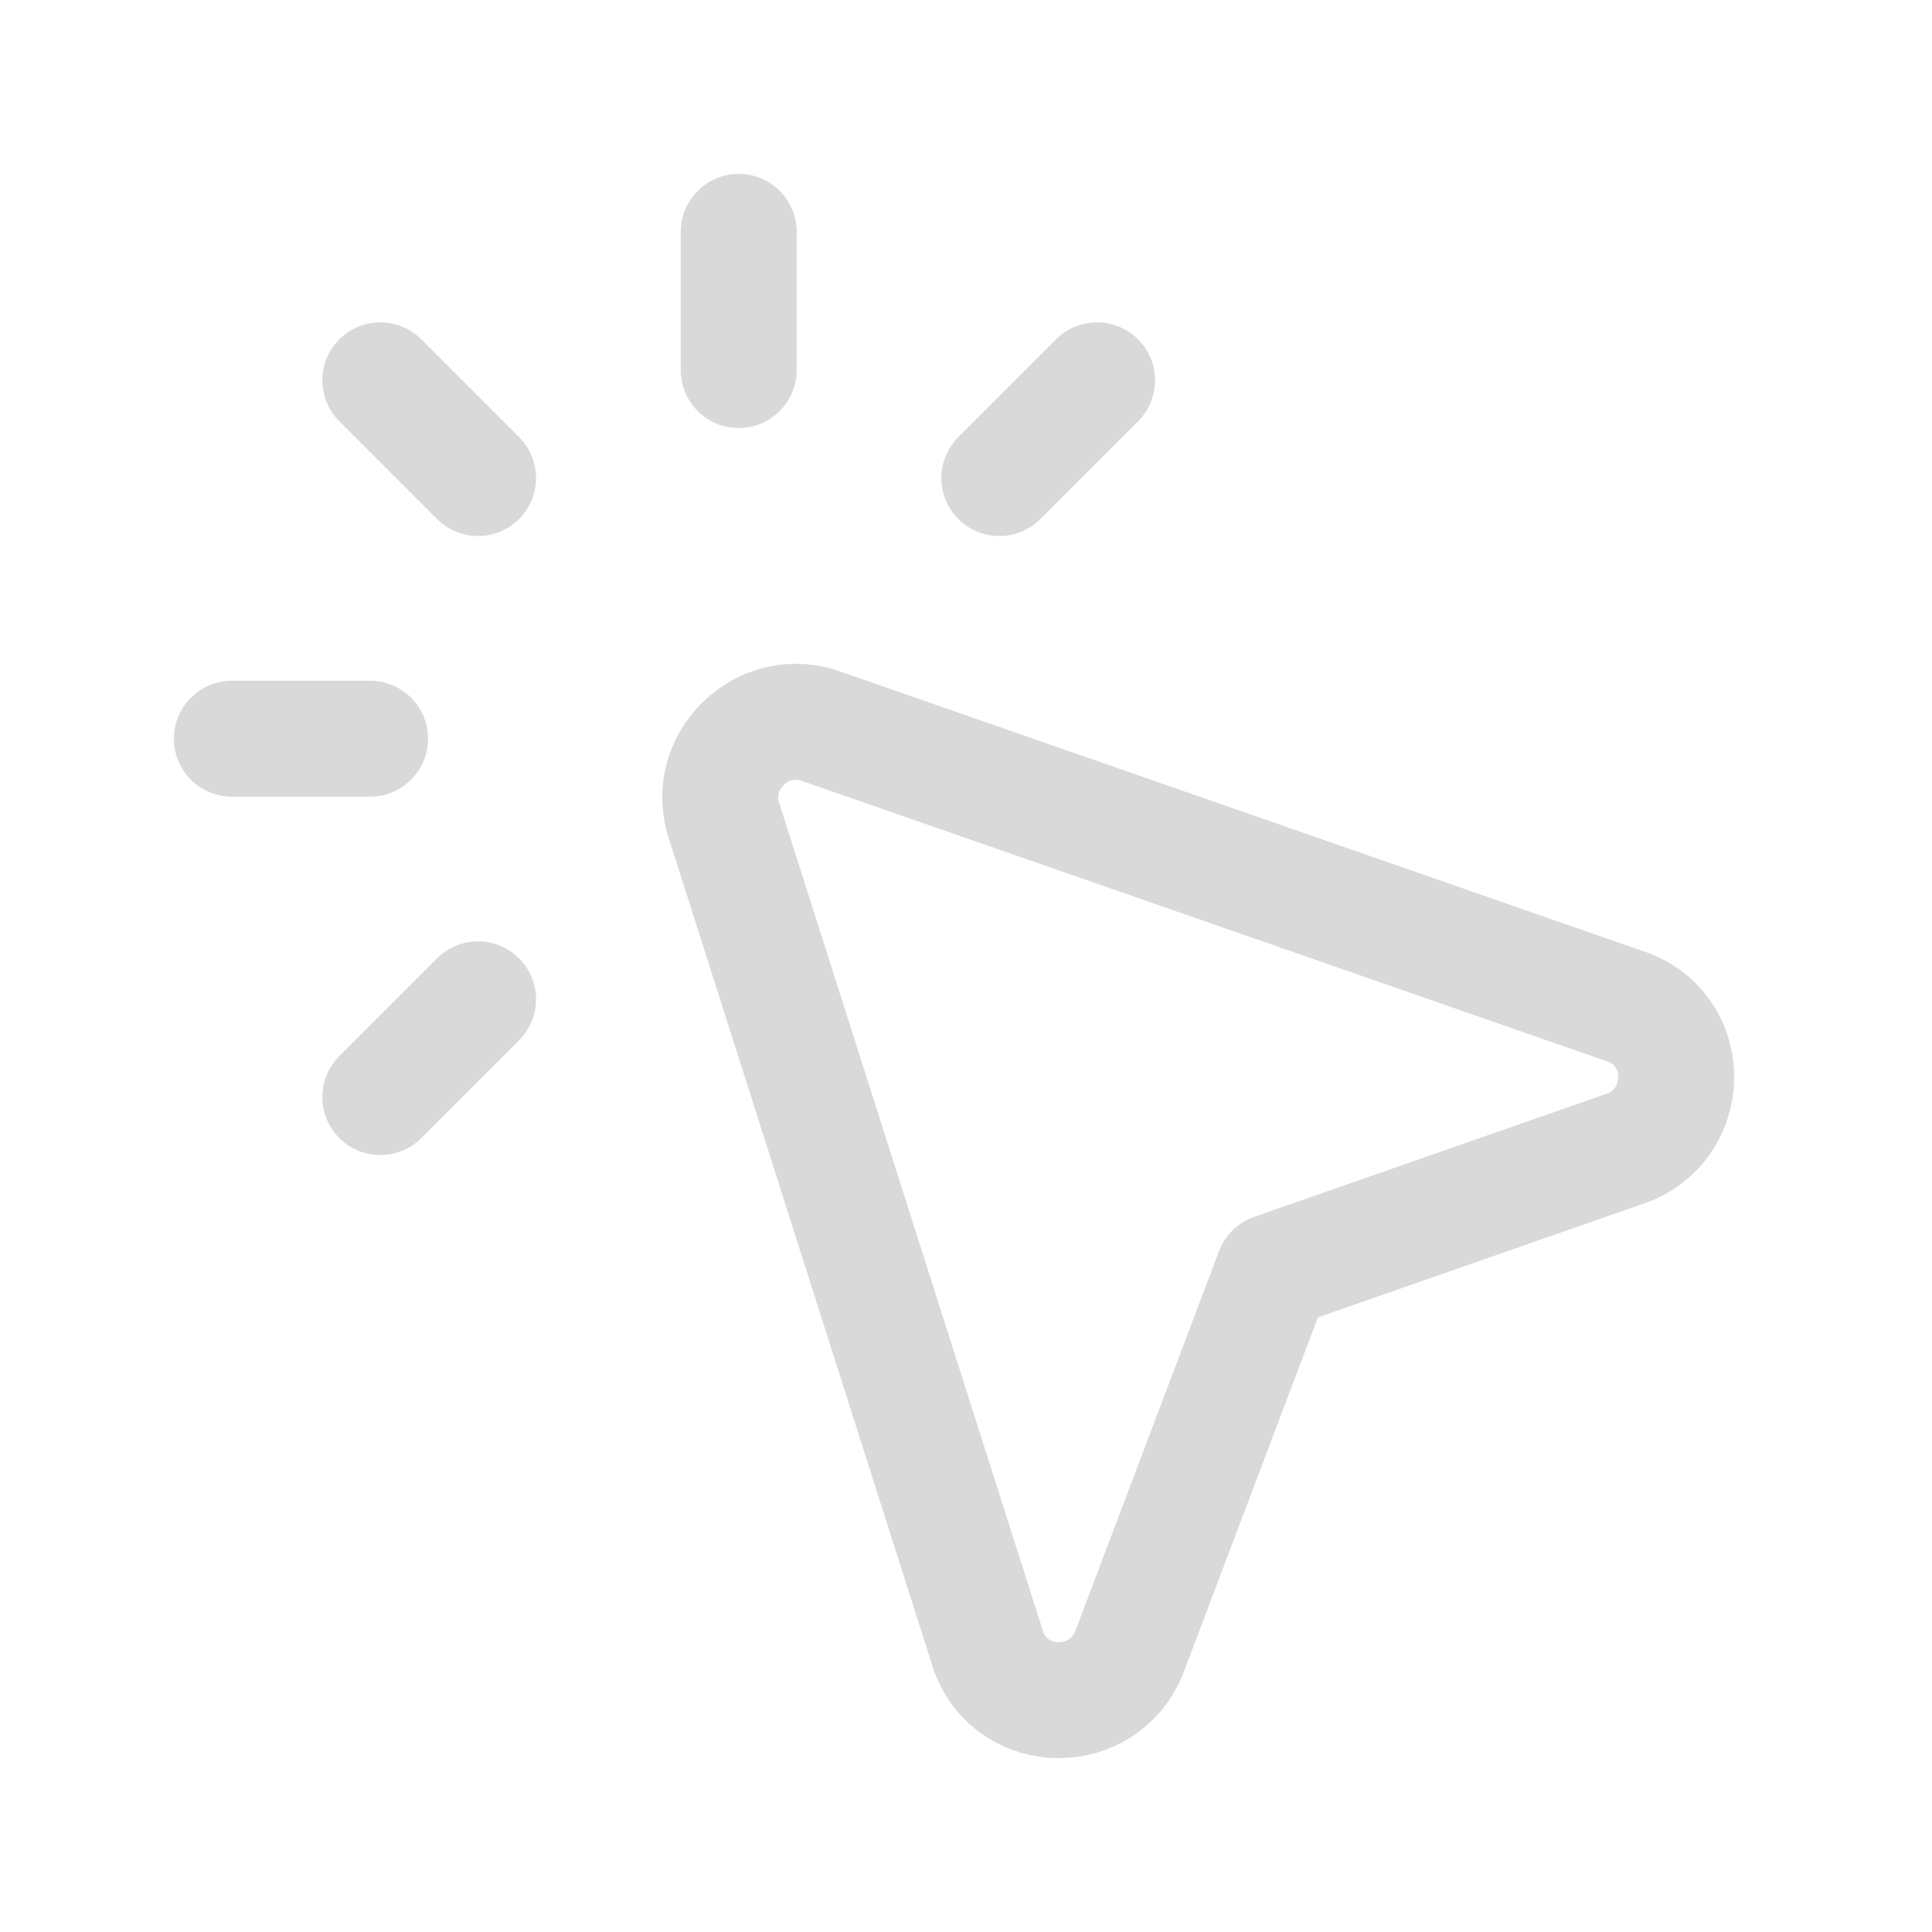 <svg width="20" height="20" viewBox="0 0 20 20" fill="none" xmlns="http://www.w3.org/2000/svg">
<path d="M4.949 10.345L3.937 11.357M3.831 7.647H2.4M3.937 3.937L4.949 4.949M7.647 2.4V3.831M11.357 3.937L10.345 4.949M13.181 13.163L16.824 11.891C17.507 11.653 17.534 10.696 16.864 10.431L8.529 7.528C7.902 7.279 7.272 7.894 7.505 8.527L10.234 17.095C10.483 17.77 11.439 17.768 11.695 17.091L13.181 13.163Z" stroke="#D9D9D9" stroke-width="1.2" stroke-linecap="round" stroke-linejoin="round"/>
</svg>

